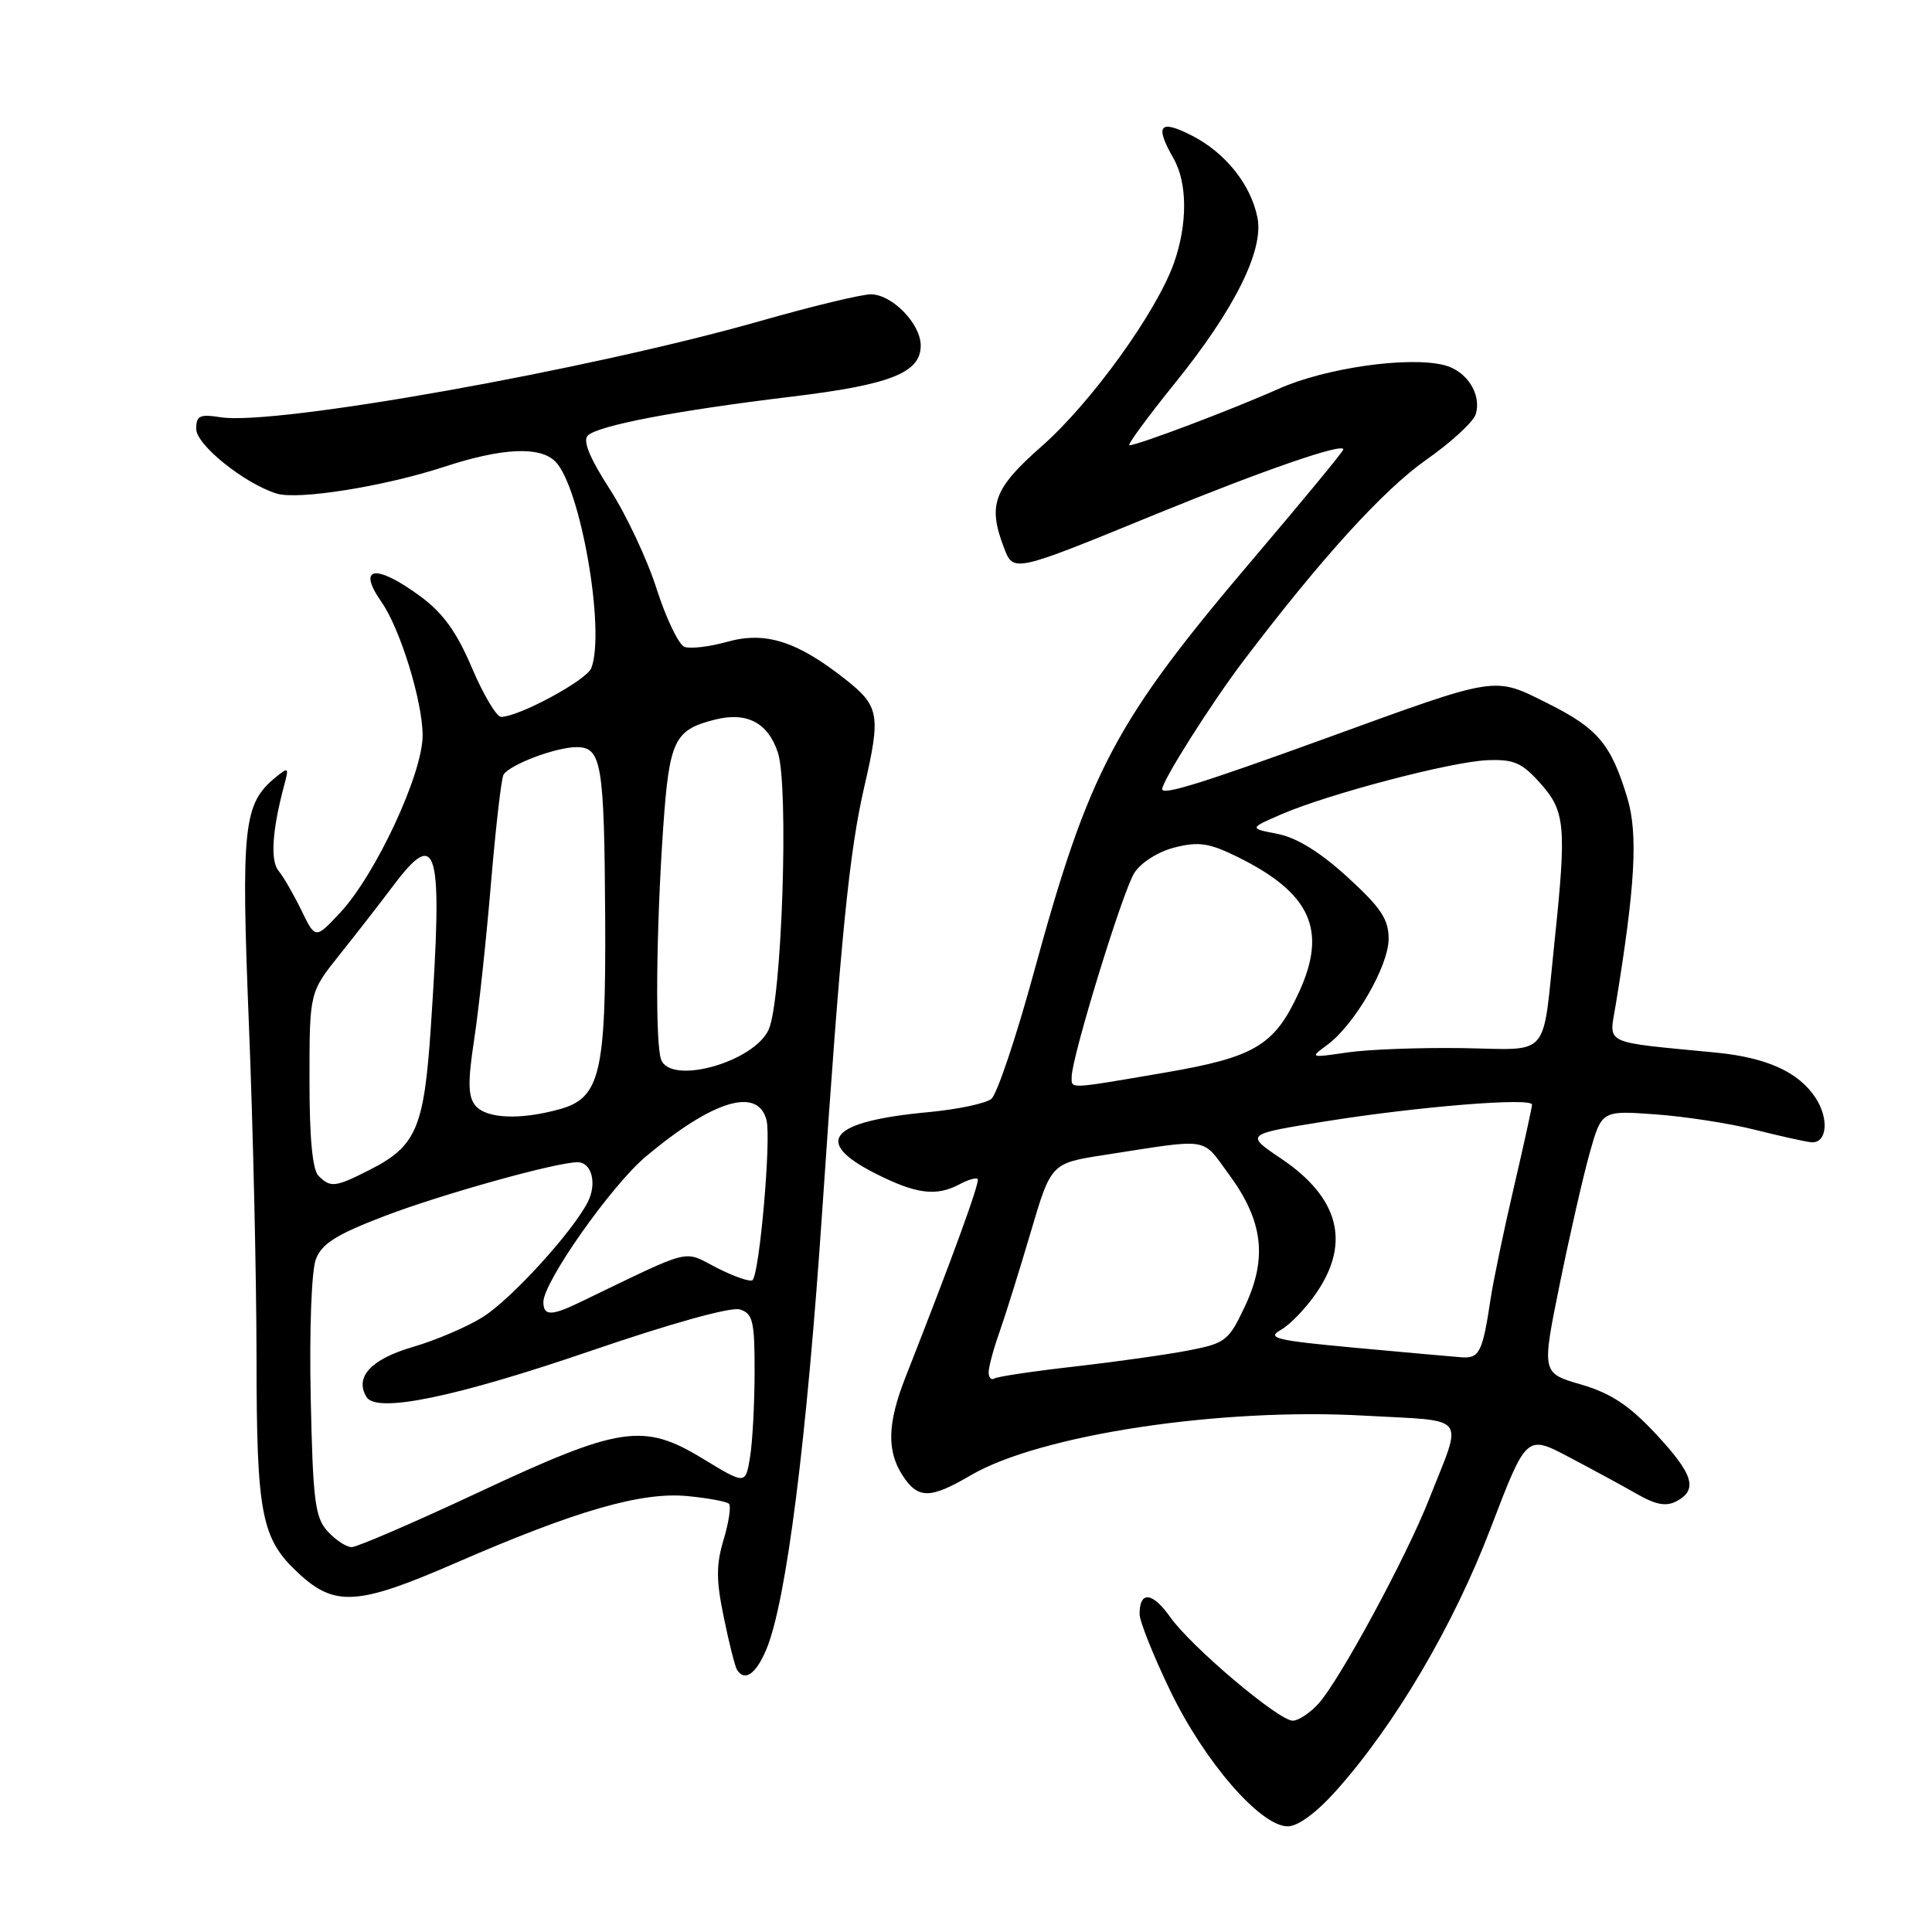 <?xml version="1.0" encoding="UTF-8" standalone="no"?>
<!DOCTYPE svg PUBLIC "-//W3C//DTD SVG 1.1//EN" "http://www.w3.org/Graphics/SVG/1.1/DTD/svg11.dtd" >
<svg xmlns="http://www.w3.org/2000/svg" xmlns:xlink="http://www.w3.org/1999/xlink" version="1.1" viewBox="0 0 256 256">
 <g >
 <path fill="currentColor"
d=" M 177.07 237.25 C 184.88 228.49 192.60 215.38 197.52 202.49 C 202.26 190.10 202.26 190.10 207.88 193.06 C 210.97 194.69 215.03 196.89 216.90 197.96 C 219.41 199.40 220.78 199.65 222.15 198.92 C 225.03 197.38 224.38 195.33 219.35 189.94 C 215.83 186.18 213.42 184.60 209.49 183.45 C 204.28 181.94 204.28 181.94 206.66 170.22 C 207.97 163.77 209.76 155.94 210.63 152.82 C 212.23 147.14 212.23 147.14 219.36 147.66 C 223.29 147.94 229.20 148.86 232.50 149.69 C 235.80 150.52 239.16 151.27 239.96 151.35 C 242.08 151.57 242.42 148.29 240.57 145.47 C 238.33 142.04 234.10 140.13 227.34 139.47 C 212.15 138.00 213.21 138.50 214.08 133.21 C 216.69 117.34 217.07 110.49 215.62 105.70 C 213.47 98.59 211.71 96.51 205.08 93.20 C 197.88 89.60 198.66 89.48 176.00 97.71 C 159.32 103.77 154.00 105.43 154.00 104.56 C 154.00 103.46 160.51 93.18 164.76 87.57 C 175.04 74.01 183.30 64.92 188.96 60.94 C 192.25 58.64 195.21 55.92 195.53 54.91 C 196.37 52.27 194.36 49.13 191.36 48.38 C 186.61 47.18 175.61 48.76 169.45 51.51 C 163.39 54.22 150.75 59.00 149.65 59.00 C 149.32 59.00 152.03 55.30 155.68 50.78 C 163.60 40.97 167.48 33.17 166.62 28.84 C 165.74 24.44 162.37 20.23 157.92 17.96 C 153.63 15.77 152.98 16.59 155.50 21.00 C 157.35 24.23 157.37 29.69 155.56 34.83 C 153.27 41.32 144.58 53.38 138.02 59.14 C 131.66 64.74 130.86 66.88 133.02 72.55 C 134.29 75.88 134.19 75.90 153.17 68.13 C 167.40 62.31 178.00 58.64 178.00 59.55 C 178.00 59.80 172.76 66.16 166.35 73.70 C 147.68 95.66 144.36 101.89 136.95 129.00 C 134.62 137.53 132.10 145.00 131.36 145.61 C 130.62 146.21 126.89 147.00 123.07 147.36 C 109.96 148.58 107.62 151.25 115.97 155.48 C 121.39 158.23 124.06 158.57 127.15 156.92 C 128.26 156.32 129.34 156.01 129.55 156.22 C 129.89 156.56 126.25 166.56 119.97 182.52 C 117.58 188.61 117.48 192.27 119.62 195.54 C 121.65 198.64 123.25 198.63 128.60 195.50 C 137.76 190.12 161.65 186.50 180.77 187.58 C 194.78 188.37 193.87 187.19 189.33 198.73 C 186.32 206.37 177.49 222.68 174.70 225.75 C 173.57 226.99 172.04 228.00 171.30 228.00 C 169.42 228.00 157.83 218.20 155.05 214.26 C 152.70 210.94 151.00 210.77 151.00 213.86 C 151.00 214.82 152.83 219.41 155.07 224.05 C 159.57 233.40 167.02 242.00 170.63 242.00 C 171.99 242.00 174.44 240.20 177.07 237.25 Z  M 101.55 218.54 C 104.19 212.22 106.90 190.87 108.98 160.00 C 111.40 124.17 112.53 112.85 114.53 104.22 C 116.72 94.76 116.52 93.58 112.09 90.07 C 105.65 84.97 101.43 83.62 96.37 85.04 C 94.00 85.70 91.45 86.00 90.69 85.71 C 89.93 85.42 88.27 81.96 87.00 78.01 C 85.74 74.07 82.94 68.12 80.78 64.79 C 78.14 60.70 77.20 58.40 77.88 57.72 C 79.21 56.39 89.56 54.41 104.88 52.56 C 118.00 50.98 122.00 49.39 122.00 45.79 C 122.00 42.90 118.20 39.00 115.39 39.00 C 114.15 39.00 107.60 40.58 100.83 42.51 C 78.04 49.01 36.45 56.43 29.25 55.29 C 26.47 54.85 26.00 55.07 26.00 56.84 C 26.00 58.94 32.37 64.06 36.65 65.40 C 39.48 66.28 50.89 64.46 58.81 61.87 C 66.51 59.34 71.53 59.10 73.58 61.15 C 76.92 64.49 80.25 83.59 78.35 88.53 C 77.73 90.13 68.79 94.97 66.40 94.99 C 65.80 95.00 64.06 92.08 62.54 88.51 C 60.51 83.73 58.70 81.22 55.69 79.01 C 49.78 74.66 47.24 75.04 50.55 79.77 C 53.03 83.31 56.00 92.95 56.00 97.46 C 56.00 102.55 49.76 115.94 45.04 120.97 C 41.79 124.44 41.79 124.44 39.93 120.61 C 38.91 118.51 37.55 116.16 36.91 115.39 C 35.79 114.05 36.07 109.95 37.67 104.00 C 38.30 101.68 38.22 101.61 36.52 103.00 C 32.25 106.50 31.93 109.44 32.98 135.73 C 33.53 149.35 33.98 169.18 33.99 179.78 C 34.00 200.75 34.61 203.88 39.57 208.48 C 44.37 212.93 47.44 212.73 60.28 207.14 C 76.31 200.16 85.00 197.65 91.10 198.24 C 93.82 198.50 96.29 198.96 96.59 199.26 C 96.89 199.56 96.58 201.69 95.89 203.99 C 94.88 207.34 94.88 209.38 95.91 214.32 C 96.60 217.71 97.39 220.82 97.65 221.24 C 98.66 222.88 100.17 221.84 101.55 218.54 Z  M 131.00 181.84 C 131.00 181.14 131.64 178.75 132.43 176.53 C 133.21 174.32 135.07 168.37 136.56 163.32 C 139.27 154.13 139.27 154.13 146.39 153.03 C 160.59 150.83 159.15 150.61 162.86 155.64 C 167.36 161.76 167.96 166.68 164.99 173.03 C 162.83 177.64 162.40 177.98 157.60 178.92 C 154.79 179.47 148.00 180.43 142.50 181.06 C 137.00 181.68 132.16 182.40 131.75 182.66 C 131.34 182.91 131.00 182.54 131.00 181.84 Z  M 179.50 178.58 C 169.02 177.61 167.78 177.31 169.73 176.21 C 170.96 175.52 173.10 173.28 174.48 171.24 C 178.98 164.62 177.40 158.67 169.77 153.53 C 164.96 150.29 164.96 150.29 175.73 148.57 C 187.99 146.61 203.00 145.40 203.00 146.37 C 203.00 146.72 201.92 151.63 200.61 157.26 C 199.29 162.89 197.91 169.53 197.53 172.00 C 196.45 179.18 196.04 180.01 193.68 179.85 C 192.48 179.76 186.10 179.19 179.50 178.58 Z  M 142.00 142.71 C 142.00 140.08 148.80 117.96 150.32 115.64 C 151.23 114.25 153.52 112.82 155.70 112.28 C 158.86 111.49 160.26 111.71 164.01 113.56 C 173.70 118.35 175.91 123.26 172.11 131.50 C 168.86 138.55 166.29 140.08 154.28 142.14 C 141.39 144.34 142.00 144.31 142.00 142.71 Z  M 175.85 138.47 C 179.48 135.81 184.00 128.00 184.00 124.40 C 184.00 121.80 182.98 120.27 178.55 116.22 C 174.94 112.92 171.82 110.99 169.30 110.50 C 165.50 109.76 165.50 109.76 169.81 107.89 C 176.09 105.18 192.30 100.92 197.10 100.73 C 200.59 100.59 201.67 101.06 204.11 103.80 C 207.41 107.49 207.59 109.47 205.98 124.79 C 204.33 140.53 205.59 139.07 193.73 138.88 C 188.10 138.80 181.25 139.05 178.50 139.46 C 173.59 140.18 173.54 140.16 175.85 138.47 Z  M 43.40 202.90 C 41.74 201.06 41.46 198.85 41.17 185.15 C 40.98 176.16 41.28 168.38 41.85 166.86 C 42.65 164.78 44.56 163.58 50.99 161.12 C 58.60 158.22 73.72 154.00 76.53 154.00 C 78.42 154.00 79.14 156.87 77.86 159.32 C 75.76 163.36 67.74 172.14 63.97 174.52 C 61.92 175.81 57.73 177.60 54.67 178.49 C 49.15 180.10 46.95 182.49 48.57 185.12 C 49.91 187.29 60.33 185.14 78.30 178.99 C 88.98 175.33 96.87 173.14 98.05 173.51 C 99.76 174.06 100.00 175.07 99.99 181.82 C 99.98 186.04 99.71 191.13 99.38 193.11 C 98.78 196.72 98.78 196.72 93.14 193.29 C 85.24 188.48 82.20 188.94 63.20 197.84 C 54.78 201.78 47.31 205.00 46.60 205.00 C 45.89 205.00 44.45 204.05 43.40 202.90 Z  M 72.00 172.53 C 72.00 169.88 80.98 157.12 85.55 153.27 C 94.48 145.77 100.45 143.97 101.57 148.44 C 102.20 150.95 100.65 168.68 99.72 169.62 C 99.43 169.90 97.31 169.18 95.00 168.00 C 90.37 165.64 92.14 165.19 76.67 172.64 C 73.05 174.38 72.00 174.36 72.00 172.53 Z  M 42.20 155.80 C 41.40 155.00 41.00 150.71 41.01 143.05 C 41.01 131.50 41.01 131.50 45.00 126.50 C 47.20 123.75 50.41 119.62 52.13 117.33 C 58.01 109.53 58.70 112.18 57.08 136.20 C 56.19 149.46 55.16 151.86 49.03 154.99 C 44.42 157.33 43.81 157.41 42.20 155.80 Z  M 62.99 146.49 C 62.01 145.30 61.97 143.39 62.83 137.74 C 63.44 133.76 64.44 124.42 65.06 117.00 C 65.69 109.58 66.43 103.12 66.72 102.65 C 67.54 101.31 73.67 99.00 76.39 99.00 C 79.72 99.00 80.07 101.11 80.19 121.66 C 80.30 142.21 79.52 145.48 74.18 146.97 C 68.91 148.43 64.44 148.24 62.99 146.49 Z  M 87.61 140.42 C 86.80 138.33 86.94 123.17 87.88 109.62 C 88.69 98.06 89.34 96.71 94.75 95.35 C 98.97 94.29 101.76 95.76 103.07 99.71 C 104.55 104.19 103.61 132.57 101.85 136.43 C 99.89 140.74 88.91 143.81 87.61 140.42 Z "/>
</g>
</svg>